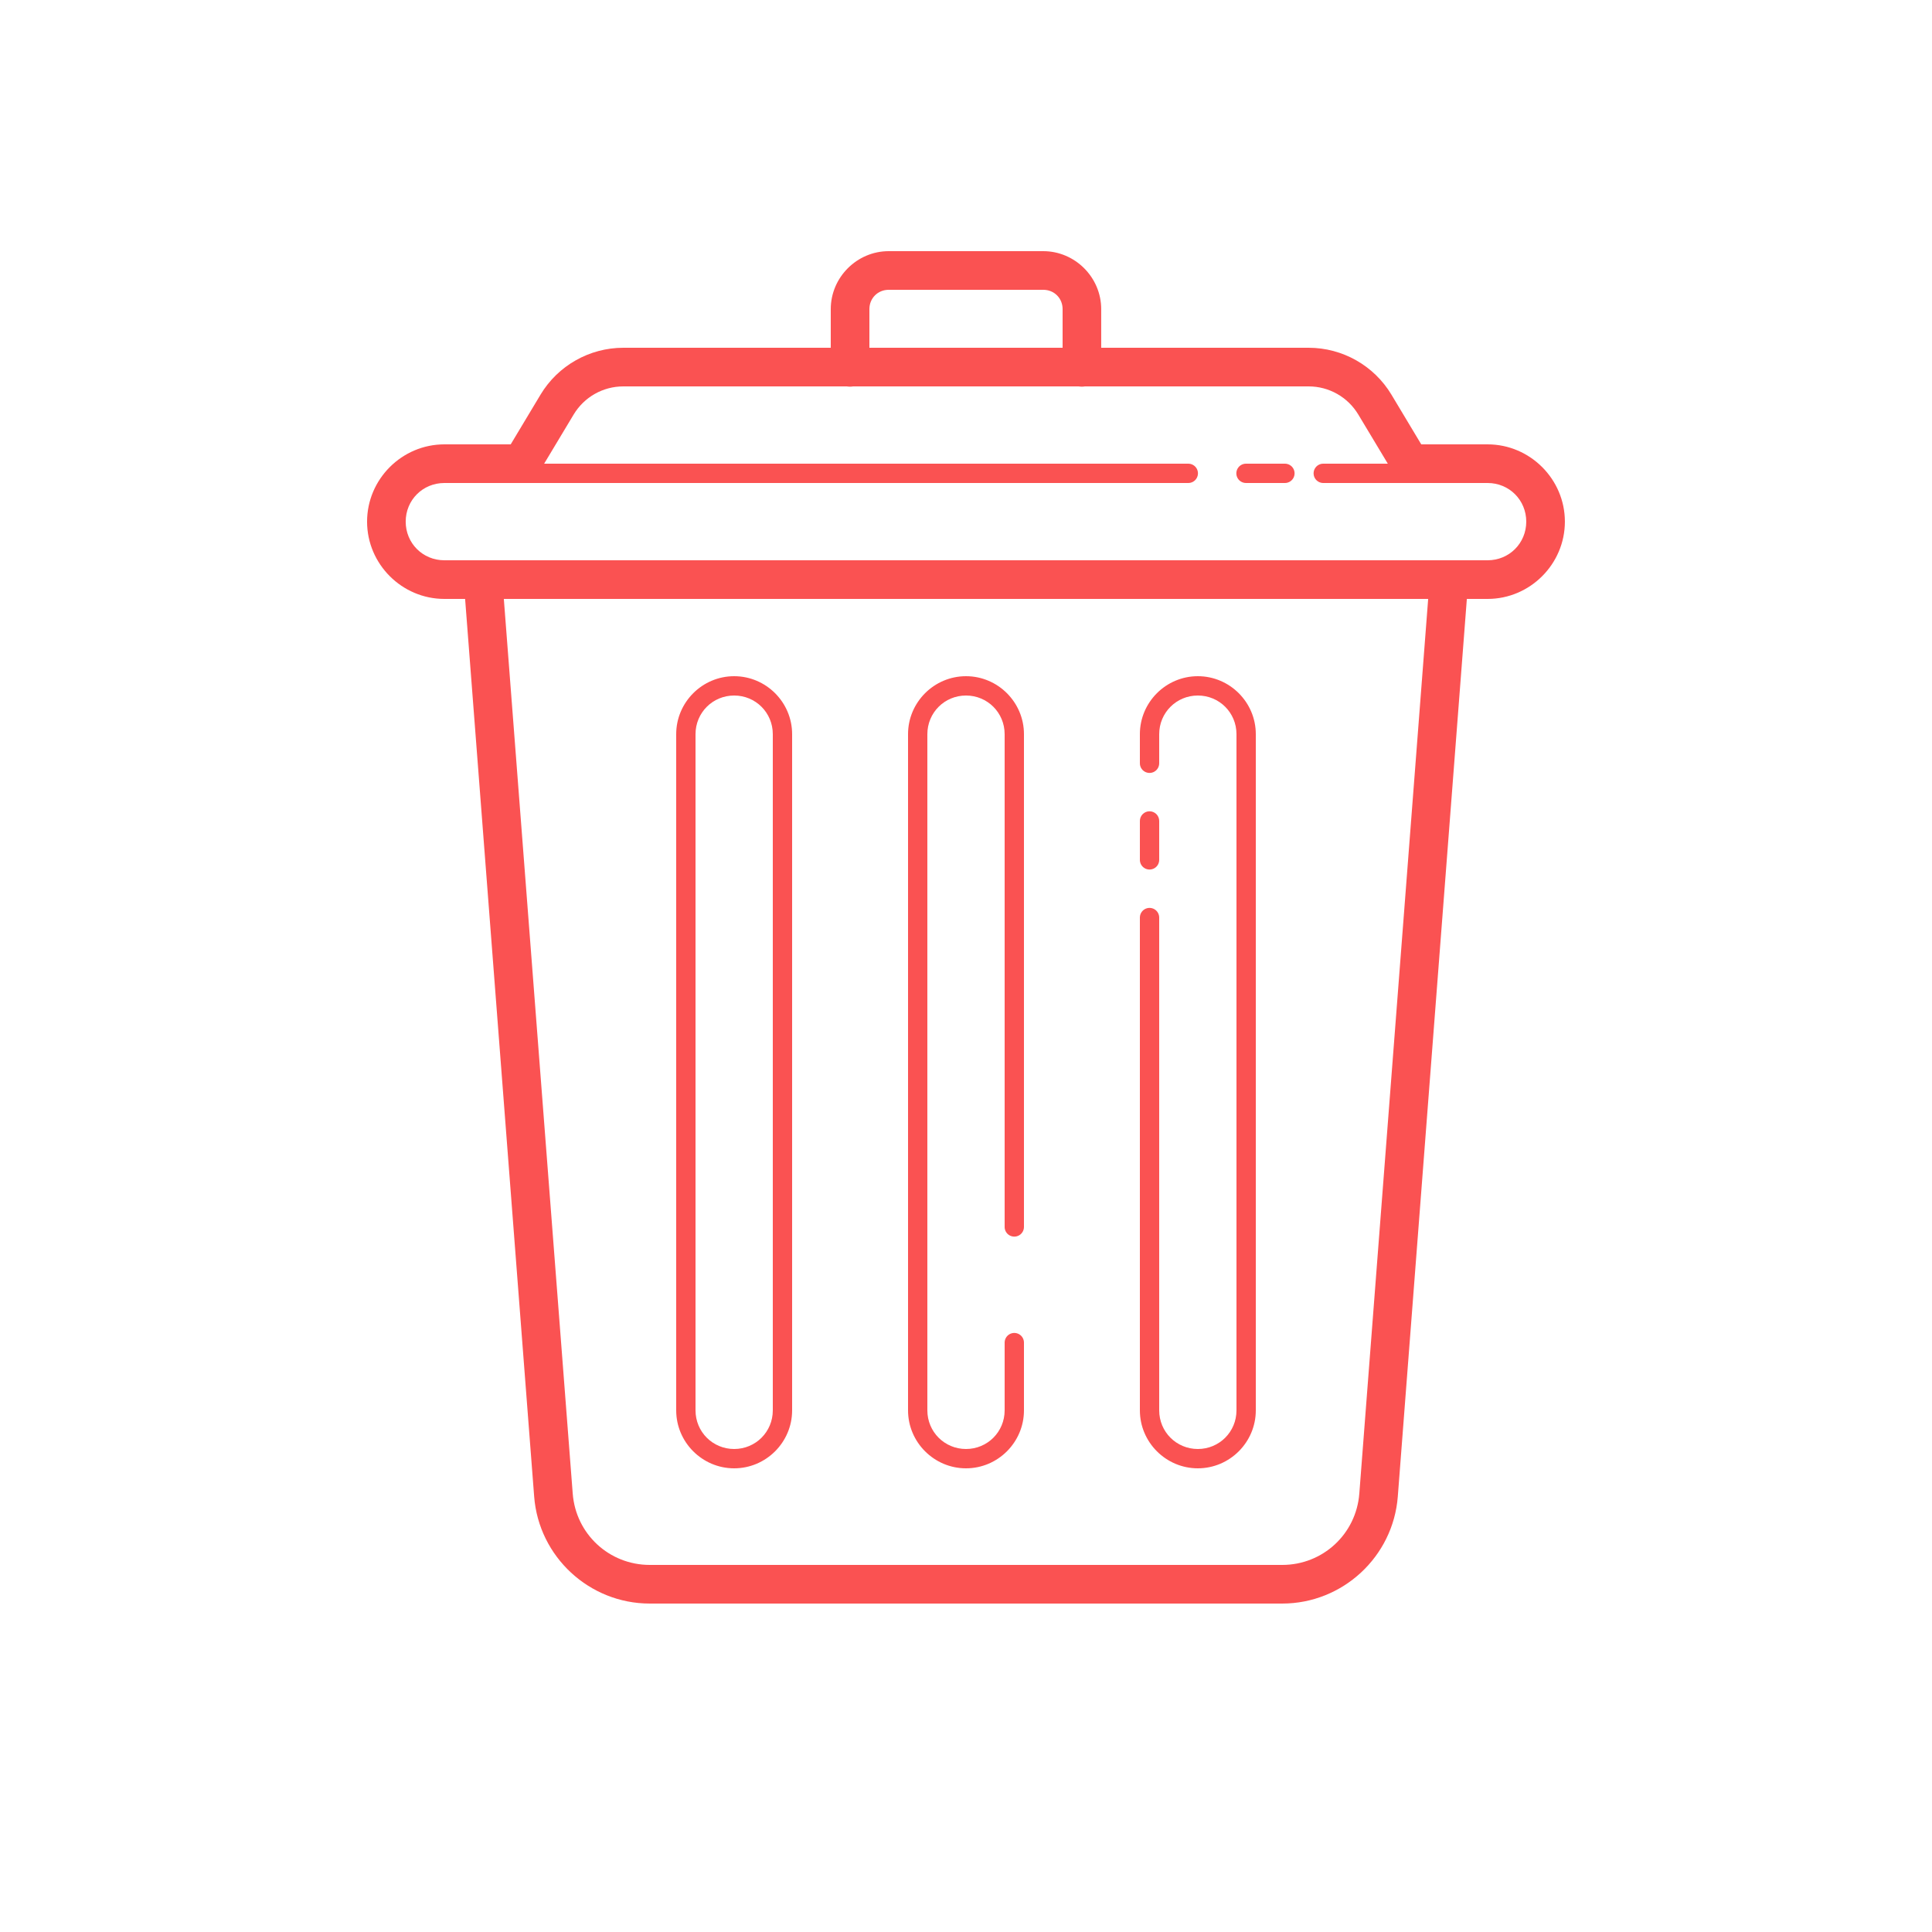 <svg xmlns="http://www.w3.org/2000/svg" xmlns:xlink="http://www.w3.org/1999/xlink" viewBox="0,0,256,256" width="100px" height="100px" fill-rule="nonzero"><g fill="#fa5252" fill-rule="nonzero" stroke="none" stroke-width="1" stroke-linecap="butt" stroke-linejoin="miter" stroke-miterlimit="10" stroke-dasharray="" stroke-dashoffset="0" font-family="none" font-weight="none" font-size="none" text-anchor="none" style="mix-blend-mode: normal"><g transform="scale(2.56,2.56)"><path d="M46,13c-1.645,0 -3,1.355 -3,3v2h-10.734c-1.755,0 -3.386,0.923 -4.289,2.428l-1.543,2.572h-3.434c-2.197,0 -4,1.803 -4,4c0,2.197 1.803,4 4,4h1.074l3.574,46.459c0.239,3.117 2.856,5.541 5.982,5.541h32.738c3.126,0 5.743,-2.424 5.982,-5.541l3.574,-46.459h1.074c2.197,0 4,-1.803 4,-4c0,-2.197 -1.803,-4 -4,-4h-3.434l-1.543,-2.572c-0.903,-1.505 -2.534,-2.428 -4.289,-2.428h-10.734v-2c0,-1.645 -1.355,-3 -3,-3zM46,15h8c0.565,0 1,0.435 1,1v2h-10v-2c0,-0.565 0.435,-1 1,-1zM32.266,20h11.566c0.108,0.018 0.218,0.018 0.326,0h11.674c0.108,0.018 0.218,0.018 0.326,0h11.576c1.055,0 2.029,0.552 2.572,1.457l1.527,2.543h-3.334c-0.18,-0.003 -0.348,0.092 -0.439,0.248c-0.091,0.156 -0.091,0.348 0,0.504c0.091,0.156 0.259,0.25 0.439,0.248h5h3.5c1.117,0 2,0.883 2,2c0,1.117 -0.883,2 -2,2h-54c-1.117,0 -2,-0.883 -2,-2c0,-1.117 0.883,-2 2,-2h4h34.5c0.18,0.003 0.348,-0.092 0.439,-0.248c0.091,-0.156 0.091,-0.348 0,-0.504c-0.091,-0.156 -0.259,-0.25 -0.439,-0.248h-33.334l1.527,-2.543c0.543,-0.905 1.517,-1.457 2.572,-1.457zM64.5,24c-0.18,-0.003 -0.348,0.092 -0.439,0.248c-0.091,0.156 -0.091,0.348 0,0.504c0.091,0.156 0.259,0.25 0.439,0.248h2c0.18,0.003 0.348,-0.092 0.439,-0.248c0.091,-0.156 0.091,-0.348 0,-0.504c-0.091,-0.156 -0.259,-0.25 -0.439,-0.248zM26.078,31h47.844l-3.564,46.307c-0.161,2.093 -1.889,3.693 -3.988,3.693h-32.738c-2.1,0 -3.828,-1.6 -3.988,-3.693zM38,35c-1.651,0 -3,1.349 -3,3v35c0,1.651 1.349,3 3,3c1.651,0 3,-1.349 3,-3v-35c0,-1.651 -1.349,-3 -3,-3zM50,35c-1.651,0 -3,1.349 -3,3v35c0,1.651 1.349,3 3,3c1.651,0 3,-1.349 3,-3v-3.5c0.003,-0.18 -0.092,-0.348 -0.248,-0.439c-0.156,-0.091 -0.348,-0.091 -0.504,0c-0.156,0.091 -0.25,0.259 -0.248,0.439v3.5c0,1.111 -0.889,2 -2,2c-1.111,0 -2,-0.889 -2,-2v-35c0,-1.111 0.889,-2 2,-2c1.111,0 2,0.889 2,2v25.5c-0.003,0.18 0.092,0.348 0.248,0.439c0.156,0.091 0.348,0.091 0.504,0c0.156,-0.091 0.25,-0.259 0.248,-0.439v-25.5c0,-1.651 -1.349,-3 -3,-3zM62,35c-1.651,0 -3,1.349 -3,3v1.5c-0.003,0.18 0.092,0.348 0.248,0.439c0.156,0.091 0.348,0.091 0.504,0c0.156,-0.091 0.25,-0.259 0.248,-0.439v-1.5c0,-1.111 0.889,-2 2,-2c1.111,0 2,0.889 2,2v35c0,1.111 -0.889,2 -2,2c-1.111,0 -2,-0.889 -2,-2v-25.5c0.003,-0.18 -0.092,-0.348 -0.248,-0.439c-0.156,-0.091 -0.348,-0.091 -0.504,0c-0.156,0.091 -0.25,0.259 -0.248,0.439v25.5c0,1.651 1.349,3 3,3c1.651,0 3,-1.349 3,-3v-35c0,-1.651 -1.349,-3 -3,-3zM38,36c1.111,0 2,0.889 2,2v35c0,1.111 -0.889,2 -2,2c-1.111,0 -2,-0.889 -2,-2v-35c0,-1.111 0.889,-2 2,-2zM59.492,41.992c-0.133,0.002 -0.259,0.057 -0.351,0.152c-0.092,0.095 -0.143,0.223 -0.141,0.356v2c-0.003,0.18 0.092,0.348 0.248,0.439c0.156,0.091 0.348,0.091 0.504,0c0.156,-0.091 0.25,-0.259 0.248,-0.439v-2c0.002,-0.135 -0.051,-0.266 -0.146,-0.361c-0.096,-0.096 -0.226,-0.149 -0.361,-0.146z"></path></g></g></svg>